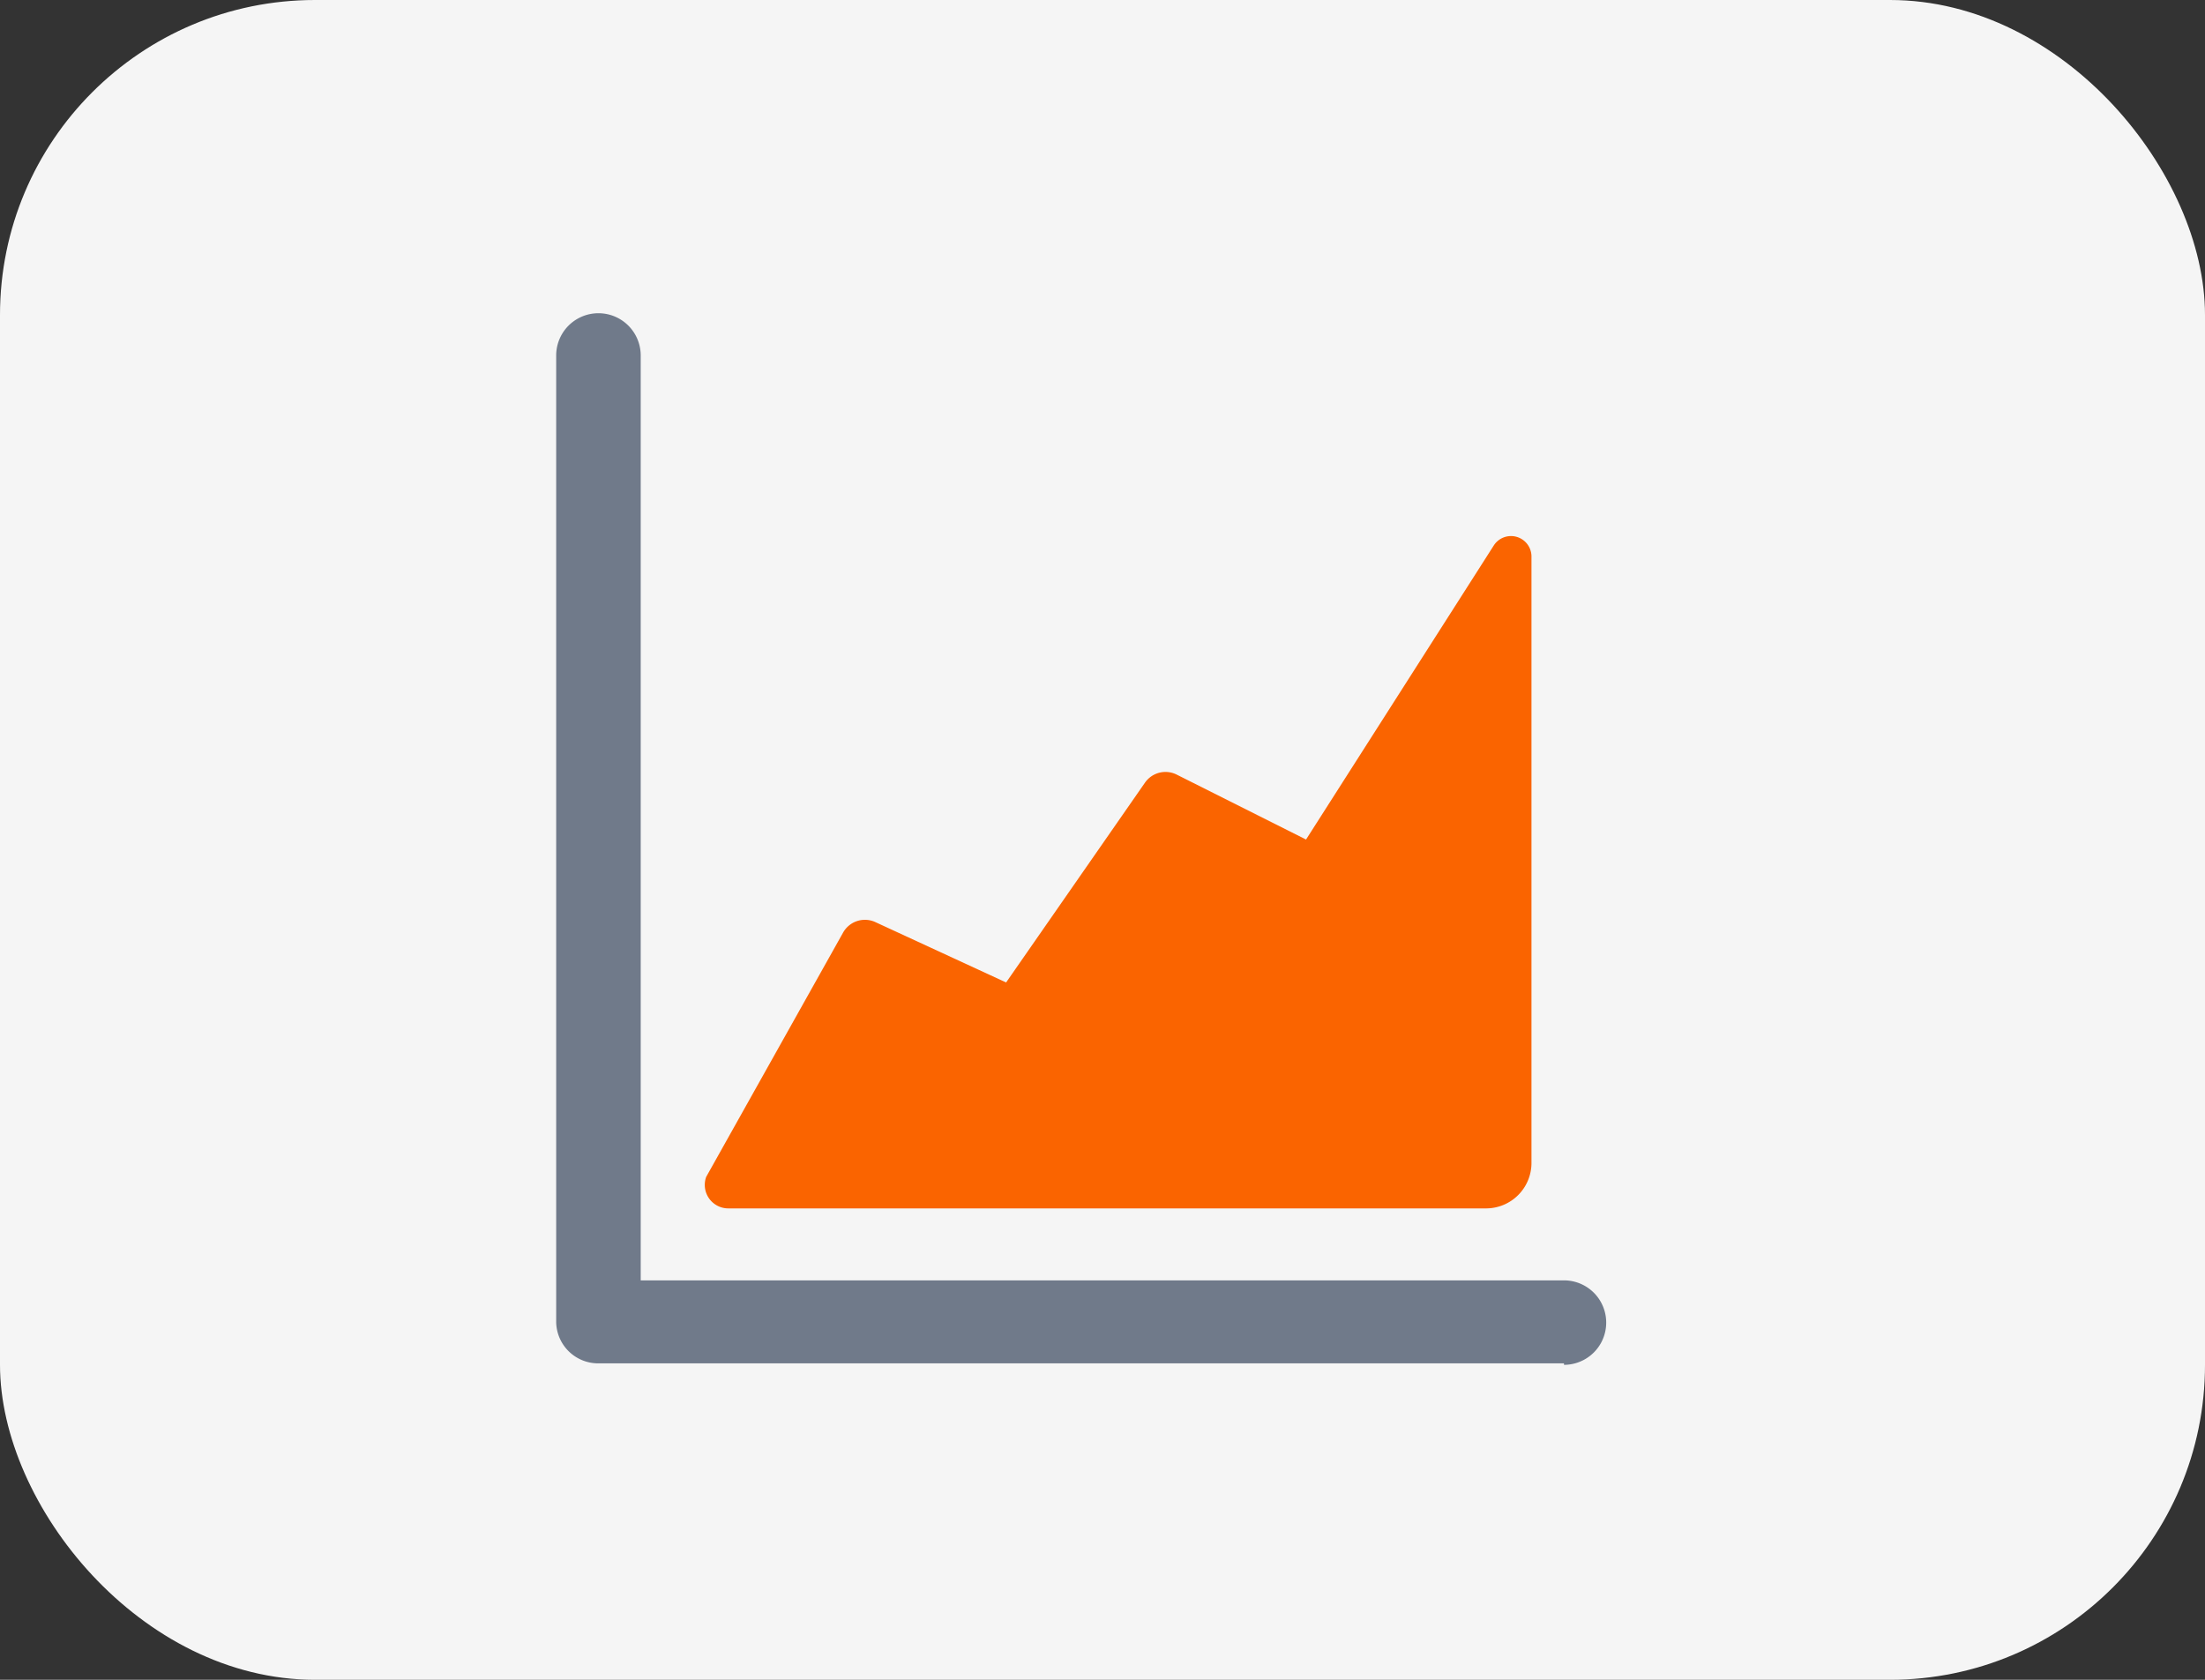 <svg xmlns="http://www.w3.org/2000/svg" width="42" height="32" viewBox="0 0 42 32">
    <rect x="0" y="0" width="42" height="32" fill="#333333" stroke="none"/>
    <g data-name="组 8307" transform="translate(-329 -892)">
        <rect data-name="矩形 11013" width="42" height="32" rx="6" transform="translate(329 892)" style="fill:#f5f5f5"/>
        <path d="M19.561 20H1.165a.8.8 0 0 1-.8-.781V.8a.8.8 0 1 1 1.61 0v17.619h17.586a.8.8 0 0 1 0 1.609z" transform="translate(339.229 897.972)" style="fill:#707a8a"/>
        <path data-name="bg-data" d="m3.222 16.448 2.609-4.656a.476.476 0 0 1 .609-.2l2.495 1.152 2.647-3.809a.476.476 0 0 1 .6-.152l2.466 1.238 3.58-5.608a.39.39 0 0 1 .714.209v11.569a.866.866 0 0 1-.857.857H3.65a.448.448 0 0 1-.428-.6z" transform="translate(339.229 897.972)" style="fill:#fa6400"/>
    </g>
</svg>
